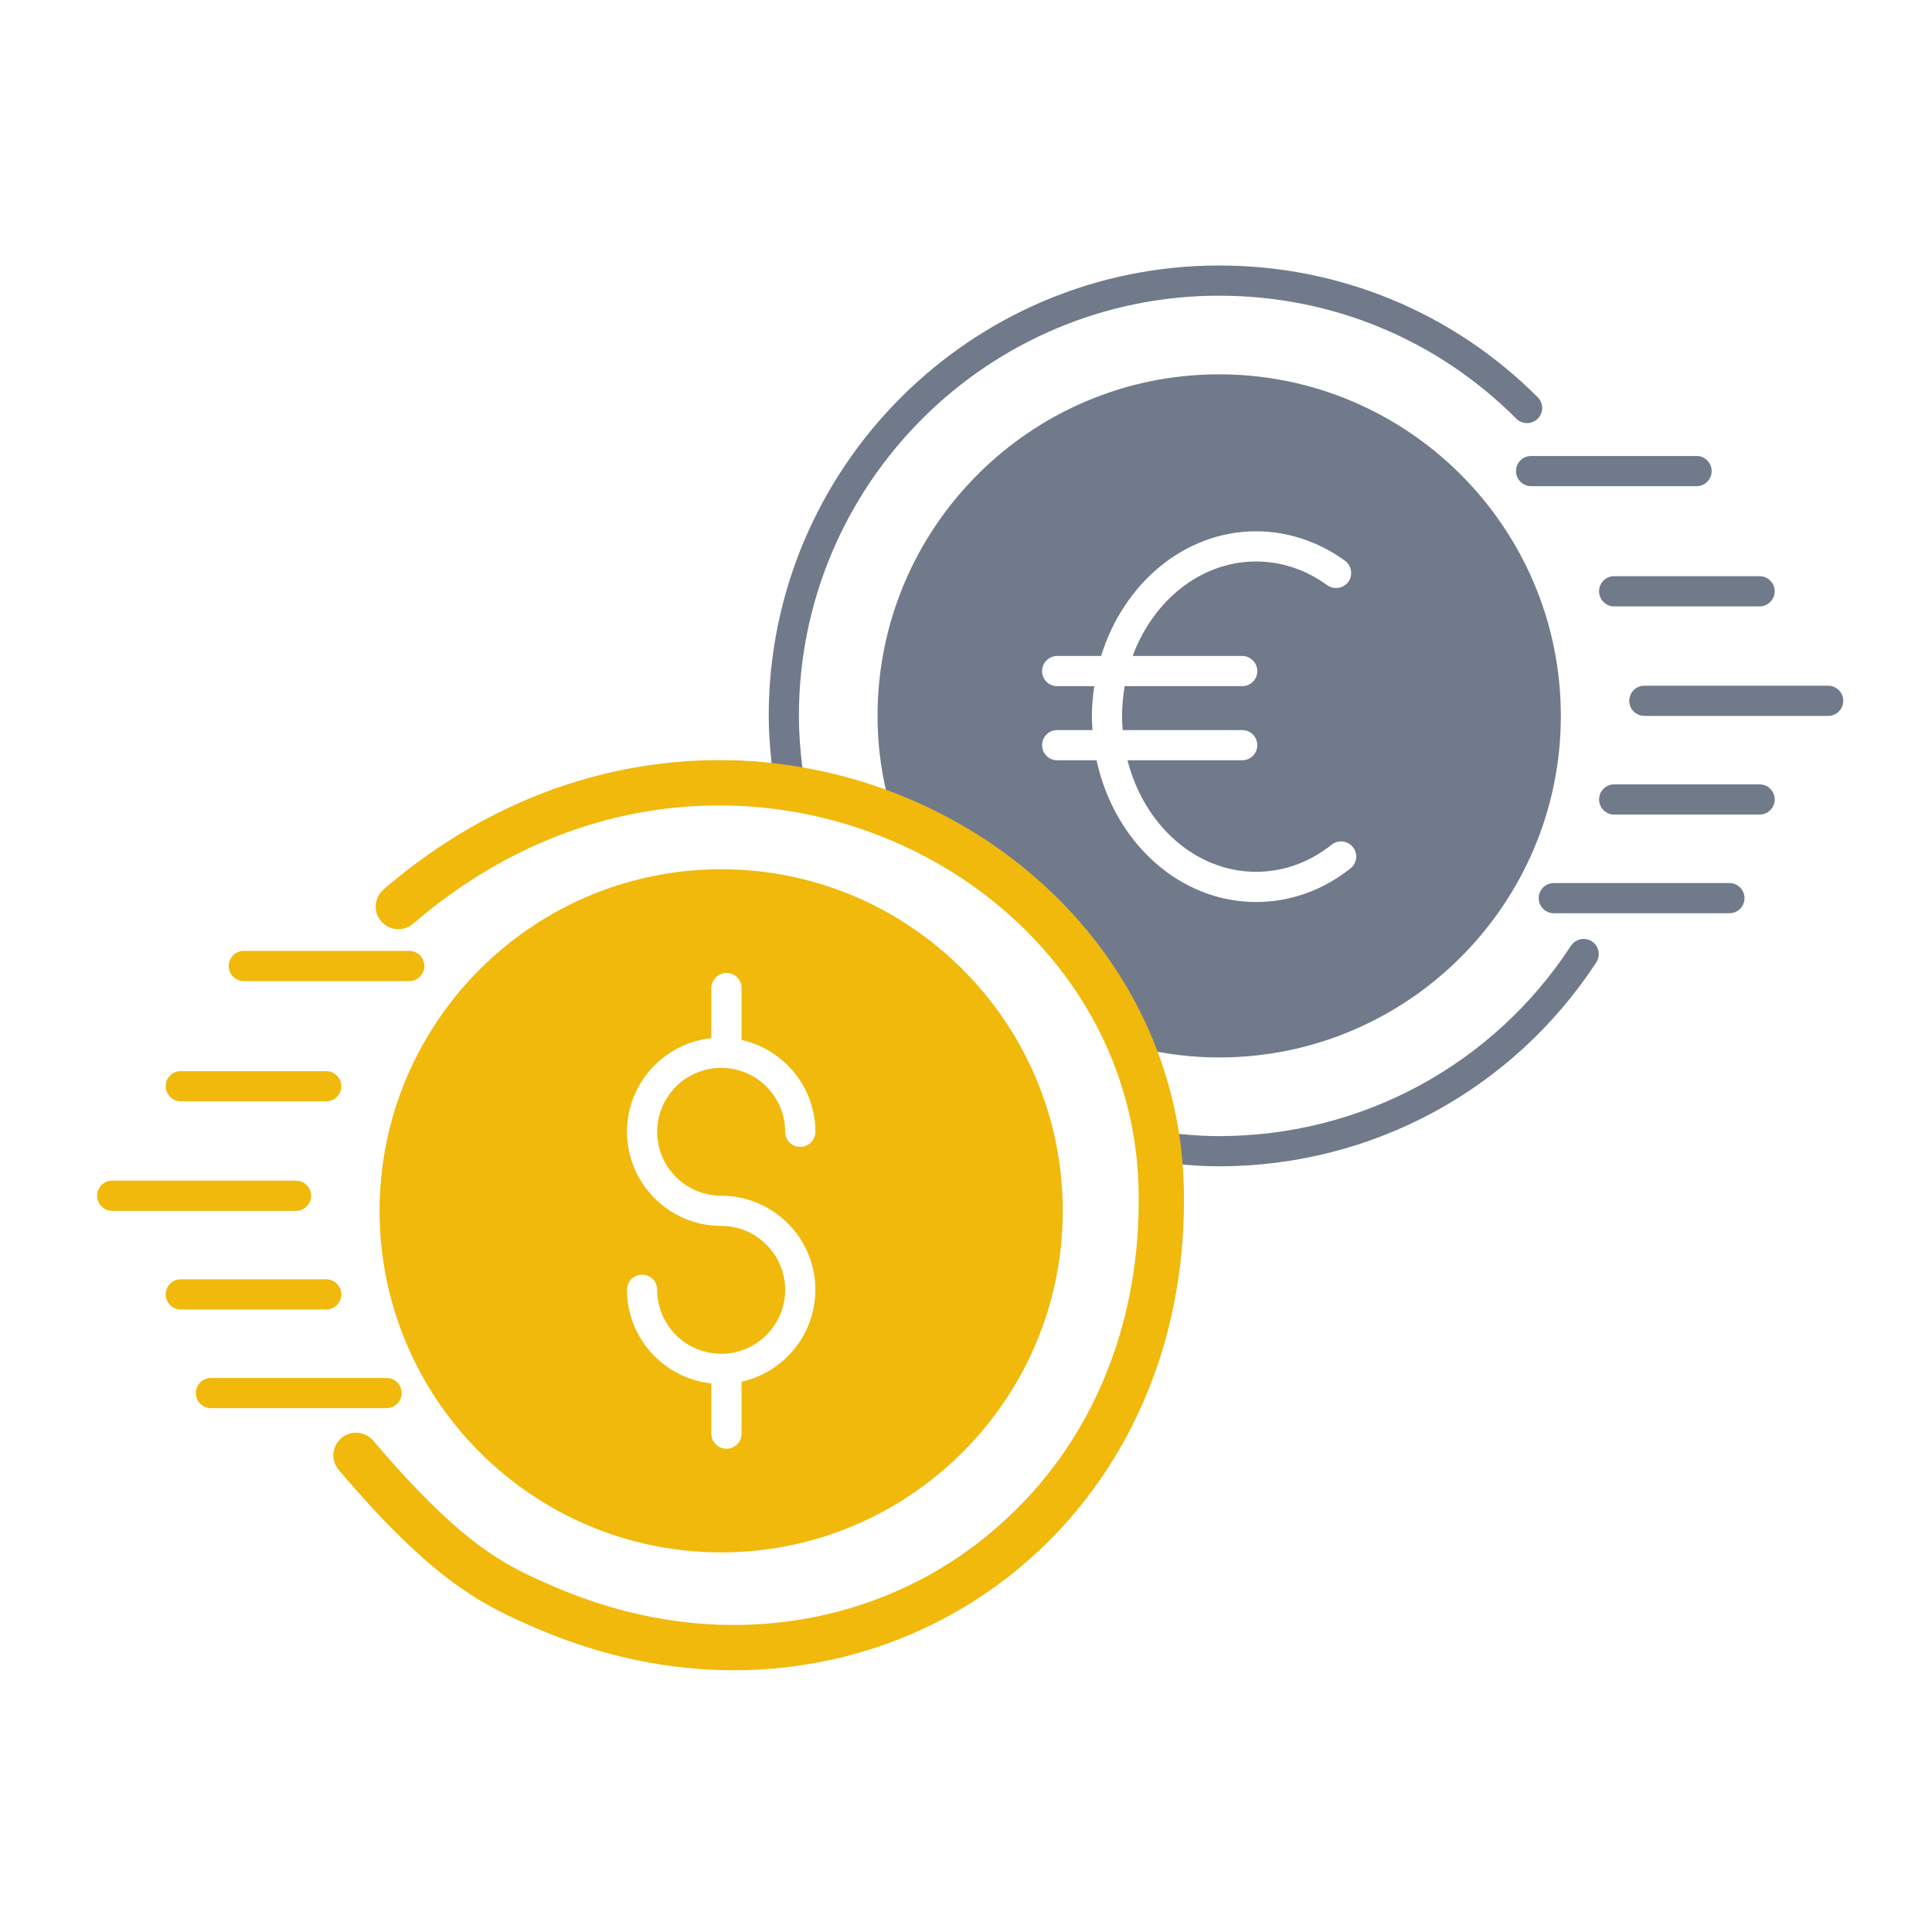 <?xml version="1.0" encoding="utf-8"?>
<svg viewBox="0 0 128 128" style="enable-background:new 0 0 512 512" xmlns="http://www.w3.org/2000/svg">
  <g>
    <g xmlns="http://www.w3.org/2000/svg">
      <g>
        <path d="M 105.47 62.37 C 105.01 62.07 104.39 62.2 104.08 62.66 C 98.92 70.56 90.2 75.27 80.77 75.27 C 79.57 75.27 78.36 75.17 77.16 75.02 C 76.82 73.1 76.3 71.23 75.61 69.45 C 77.3 69.85 79.02 70.06 80.77 70.06 C 93.25 70.06 103.41 59.91 103.41 47.43 C 103.41 34.95 93.25 24.8 80.77 24.8 C 68.29 24.8 58.14 34.95 58.14 47.43 C 58.14 49.15 58.34 50.83 58.72 52.46 C 56.94 51.76 55.08 51.22 53.16 50.87 C 53.02 49.73 52.93 48.58 52.93 47.43 C 52.93 32.08 65.42 19.59 80.77 19.59 C 88.22 19.59 95.21 22.48 100.46 27.74 C 100.85 28.13 101.49 28.13 101.88 27.74 C 102.27 27.35 102.27 26.71 101.88 26.32 C 96.25 20.69 88.75 17.59 80.77 17.59 C 64.32 17.59 50.93 30.98 50.93 47.43 C 50.93 48.48 51.01 49.52 51.12 50.57 C 50.02 50.44 48.91 50.38 47.78 50.38 C 39.81 50.38 32.31 53.48 26.68 59.12 C 26.29 59.51 26.29 60.14 26.68 60.53 C 27.07 60.92 27.7 60.92 28.09 60.53 C 33.35 55.27 40.34 52.38 47.78 52.38 C 52.08 52.38 56.16 53.36 59.79 55.1 C 59.8 55.11 59.8 55.11 59.8 55.11 C 65.55 57.87 70.22 62.56 72.95 68.33 C 72.96 68.35 72.97 68.38 72.98 68.4 C 74.67 71.99 75.62 75.99 75.62 80.22 C 75.62 95.57 63.13 108.06 47.78 108.06 C 38.36 108.06 29.64 103.35 24.47 95.46 C 24.17 94.99 23.55 94.86 23.09 95.17 C 22.62 95.47 22.49 96.09 22.8 96.55 C 28.34 105.01 37.68 110.06 47.78 110.06 C 64.24 110.06 77.62 96.68 77.62 80.22 C 77.62 79.15 77.57 78.1 77.46 77.07 C 78.56 77.19 79.67 77.27 80.77 77.27 C 90.88 77.27 100.22 72.22 105.76 63.76 C 106.06 63.29 105.93 62.68 105.47 62.37 L 105.47 62.37 Z M 72.65 50.37 L 70.04 50.37 C 69.49 50.37 69.04 49.92 69.04 49.37 C 69.04 48.81 69.49 48.37 70.04 48.37 L 72.38 48.37 C 72.36 48.07 72.34 47.78 72.34 47.48 C 72.34 46.79 72.4 46.12 72.5 45.46 L 70.04 45.46 C 69.49 45.46 69.04 45.02 69.04 44.46 C 69.04 43.91 69.49 43.46 70.04 43.46 L 72.95 43.46 C 74.43 38.66 78.47 35.2 83.22 35.2 C 85.32 35.2 87.35 35.88 89.11 37.15 C 89.55 37.47 89.65 38.1 89.33 38.55 C 89 38.99 88.38 39.09 87.93 38.77 C 86.52 37.74 84.89 37.2 83.22 37.2 C 79.55 37.2 76.4 39.79 75.04 43.46 L 82.3 43.46 C 82.85 43.46 83.3 43.91 83.3 44.46 C 83.3 45.02 82.85 45.46 82.3 45.46 L 74.51 45.46 C 74.4 46.12 74.34 46.79 74.34 47.48 C 74.34 47.78 74.35 48.07 74.38 48.37 L 82.3 48.37 C 82.85 48.37 83.3 48.81 83.3 49.37 C 83.3 49.92 82.85 50.37 82.3 50.37 L 74.7 50.37 C 75.78 54.63 79.19 57.76 83.22 57.76 C 85.02 57.76 86.75 57.14 88.23 55.96 C 88.67 55.62 89.29 55.69 89.64 56.13 C 89.98 56.56 89.91 57.19 89.48 57.53 C 87.64 58.99 85.48 59.76 83.22 59.76 C 78.1 59.76 73.81 55.75 72.65 50.37 Z" data-original="#000000" class="" style="fill: rgb(112, 122, 138);"/>
        <path d="M 77.65 80.737 C 77.65 89.093 74.221 96.753 68.75 102.225 C 63.278 107.696 55.618 111.125 47.262 111.125 C 38.907 111.125 31.246 107.696 25.774 102.225 C 20.303 96.753 16.874 89.093 16.874 80.737 C 16.874 72.381 20.303 64.721 25.774 59.249 C 31.246 53.778 38.907 50.349 47.262 50.349 C 55.618 50.349 63.278 53.778 68.75 59.249 C 74.221 64.721 77.65 72.381 77.65 80.737 Z M 68.042 59.957 C 62.697 54.611 55.413 51.349 47.262 51.349 C 39.111 51.349 31.827 54.611 26.482 59.957 C 21.136 65.302 17.874 72.586 17.874 80.737 C 17.874 88.888 21.136 96.172 26.482 101.517 C 31.827 106.863 39.111 110.125 47.262 110.125 C 55.413 110.125 62.697 106.863 68.042 101.517 C 73.388 96.172 76.65 88.888 76.65 80.737 C 76.65 72.586 73.388 65.302 68.042 59.957 Z" style="fill: none;" transform="matrix(1, -0, 0, 1, 0.749, -0.359)"/>
        <path d="m47.78 57.59c-12.48 0-22.63 10.15-22.63 22.63s10.15 22.63 22.63 22.63 22.63-10.15 22.63-22.63-10.15-22.63-22.63-22.63zm0 21.63c3.44 0 6.24 2.79 6.24 6.23 0 2.98-2.1 5.47-4.89 6.09v3.44c0 .55-.44 1-1 1-.55 0-1-.45-1-1v-3.33c-3.13-.32-5.59-2.98-5.59-6.2 0-.55.45-1 1-1 .56 0 1 .45 1 1 0 2.34 1.9 4.24 4.24 4.24s4.24-1.9 4.24-4.24c0-2.33-1.9-4.23-4.24-4.23-3.44 0-6.24-2.8-6.24-6.24 0-3.22 2.46-5.87 5.59-6.2v-3.32c0-.55.45-1 1-1 .56 0 1 .45 1 1v3.44c2.79.62 4.89 3.11 4.89 6.08 0 .56-.45 1-1 1-.56 0-1-.44-1-1 0-2.33-1.9-4.23-4.24-4.23s-4.24 1.9-4.24 4.23c0 2.34 1.9 4.24 4.24 4.24z" data-original="#000000" class="" style="fill: rgb(240, 185, 11);"/>
        <path d="m16.153 65h10.962c.552 0 1-.447 1-1s-.448-1-1-1h-10.962c-.552 0-1 .447-1 1s.448 1 1 1z" data-original="#000000" class="" style="fill: rgb(240, 185, 11);"/>
        <path d="m11.977 72.965h9.635c.552 0 1-.447 1-1s-.448-1-1-1h-9.635c-.552 0-1 .447-1 1s.447 1 1 1z" data-original="#000000" class="" style="fill: rgb(240, 185, 11);"/>
        <path d="m22.612 85.757c0-.553-.448-1-1-1h-9.635c-.552 0-1 .447-1 1s.448 1 1 1h9.635c.552 0 1-.447 1-1z" data-original="#000000" class="" style="fill: rgb(240, 185, 11);"/>
        <path d="m20.612 79.22c0-.553-.448-1-1-1h-12.177c-.552 0-1 .447-1 1s.448 1 1 1h12.177c.552 0 1-.448 1-1z" data-original="#000000" class="" style="fill: rgb(240, 185, 11);"/>
        <path d="m26.612 92.294c0-.553-.448-1-1-1h-11.635c-.552 0-1 .447-1 1s.448 1 1 1h11.635c.552 0 1-.447 1-1z" data-original="#000000" class="" style="fill: rgb(240, 185, 11);"/>
        <path d="m100.439 31.21c0 .553.448 1 1 1h10.962c.552 0 1-.447 1-1s-.448-1-1-1h-10.962c-.552 0-1 .447-1 1z" data-original="#000000" class="" style="fill: rgb(112, 122, 138);"/>
        <path d="m105.942 39.174c0 .553.448 1 1 1h9.635c.552 0 1-.447 1-1s-.448-1-1-1h-9.635c-.552 0-1 .447-1 1z" data-original="#000000" class="" style="fill: rgb(112, 122, 138);"/>
        <path d="m116.578 51.967h-9.635c-.552 0-1 .447-1 1s.448 1 1 1h9.635c.552 0 1-.447 1-1s-.448-1-1-1z" data-original="#000000" class="" style="fill: rgb(112, 122, 138);"/>
        <path d="m121.119 45.43h-12.176c-.552 0-1 .447-1 1s.448 1 1 1h12.176c.552 0 1-.447 1-1s-.448-1-1-1z" data-original="#000000" class="" style="fill: rgb(112, 122, 138);"/>
        <path d="m114.578 58.504h-11.635c-.552 0-1 .447-1 1s.448 1 1 1h11.635c.552 0 1-.447 1-1s-.448-1-1-1z" data-original="#000000" class="" style="fill: rgb(112, 122, 138);"/>
      </g>
    </g>
  </g>
  <path style="fill: none; stroke: rgb(240, 185, 11); stroke-width: 3px; stroke-linecap: round;" d="M 40.77 51.663 C 68.077 47.787 85.047 75.296 73.282 94.642 C 61.517 113.988 36.379 114.379 23.986 96.114 C 21.955 93.121 20.09 90.312 18.801 80.779" transform="matrix(0.842, -0.539, 0.539, 0.842, -35.783, 38.537)"/>
</svg>